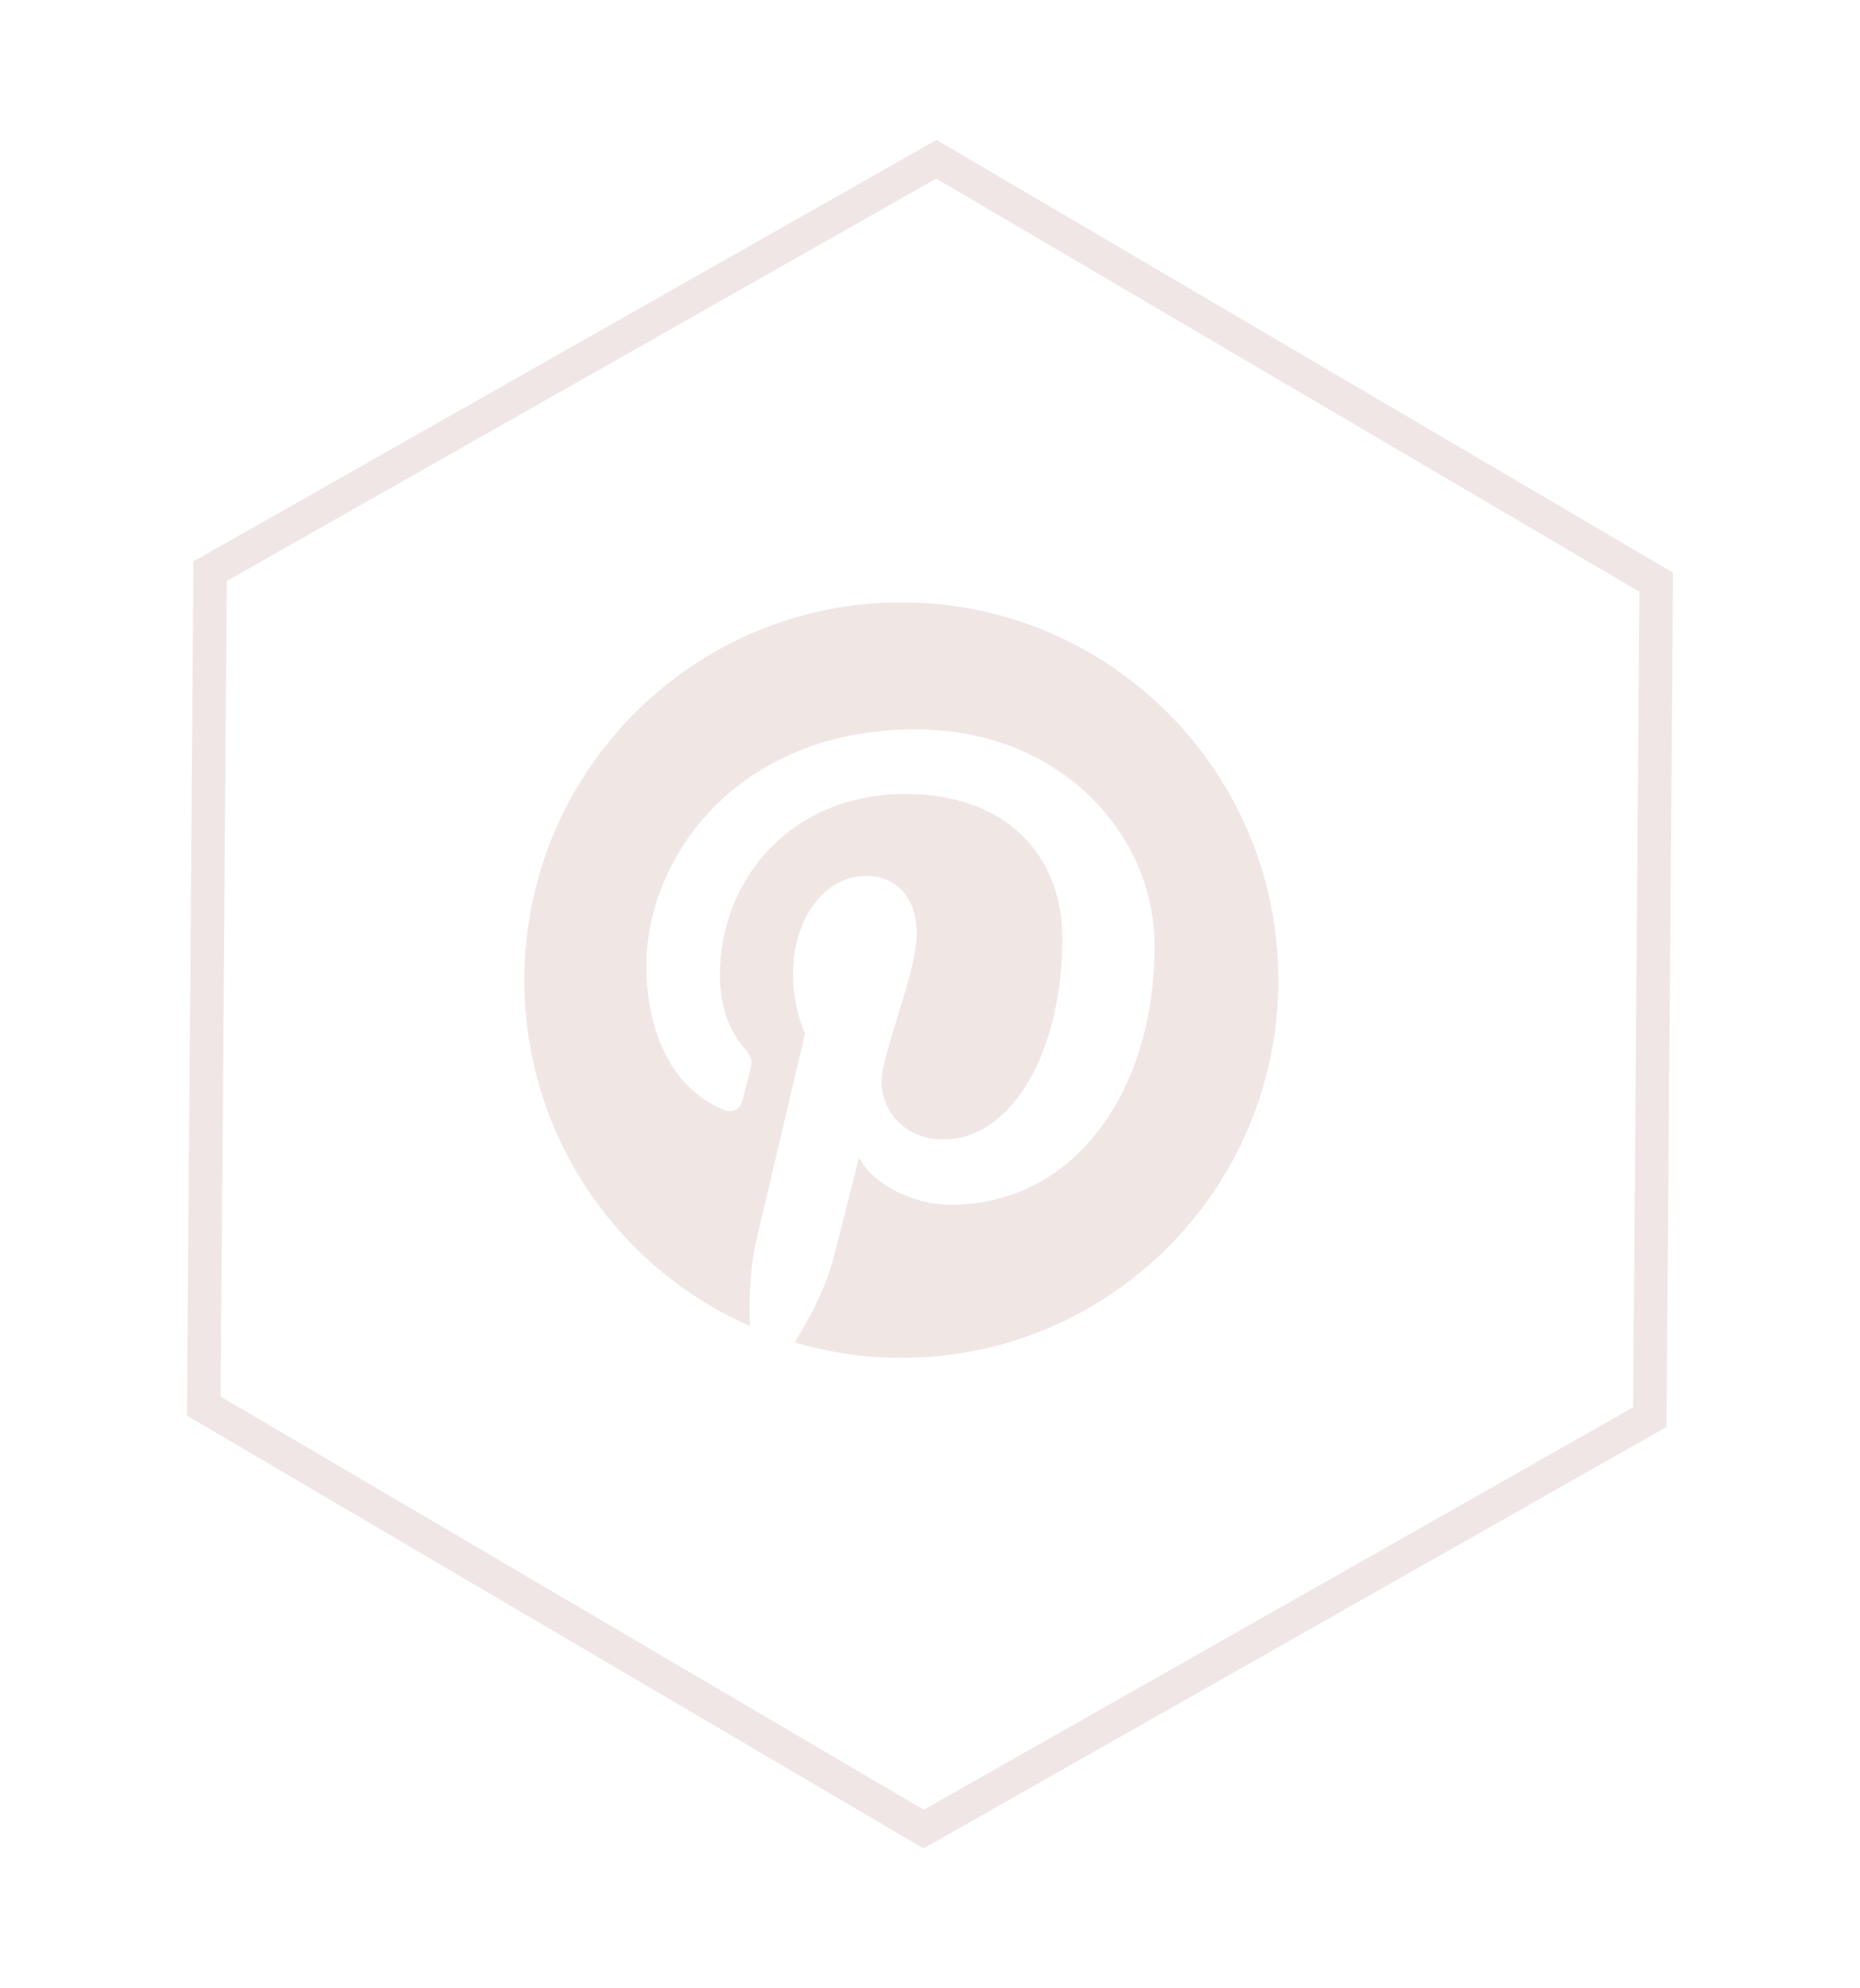 <?xml version="1.0" encoding="utf-8"?>
<!-- Generator: Adobe Illustrator 16.0.0, SVG Export Plug-In . SVG Version: 6.00 Build 0)  -->
<!DOCTYPE svg PUBLIC "-//W3C//DTD SVG 1.1//EN" "http://www.w3.org/Graphics/SVG/1.1/DTD/svg11.dtd">
<svg version="1.1" id="Layer_1" xmlns="http://www.w3.org/2000/svg" xmlns:xlink="http://www.w3.org/1999/xlink" x="0px" y="0px"
	 width="166.667px" height="178.161px" viewBox="0 0 166.667 178.161" enable-background="new 0 0 166.667 178.161"
	 xml:space="preserve">
<g opacity="0.5">
	<path fill="#E2CFCC" d="M80.767,53.971c-18.655,0-33.785,15.155-33.785,33.853c0,13.863,8.319,25.767,20.226,31.003
		c-0.097-2.361-0.016-5.201,0.586-7.773c0.65-2.744,4.346-18.443,4.346-18.443s-1.078-2.166-1.078-5.354
		c0-5.024,2.903-8.768,6.516-8.768c3.072,0,4.559,2.312,4.559,5.079c0,3.101-1.971,7.728-2.984,12.015
		c-0.845,3.59,1.796,6.521,5.329,6.521c6.402,0,10.715-8.236,10.715-17.996c0-7.42-4.99-12.97-14.057-12.97
		c-10.248,0-16.632,7.653-16.632,16.204c0,2.954,0.867,5.033,2.224,6.642c0.627,0.742,0.711,1.037,0.487,1.887
		c-0.162,0.619-0.533,2.123-0.689,2.715c-0.226,0.855-0.916,1.166-1.689,0.852c-4.722-1.936-6.918-7.113-6.918-12.931
		c0-9.618,8.092-21.153,24.143-21.153c12.9,0,21.387,9.356,21.387,19.396c0,13.283-7.366,23.199-18.229,23.199
		c-3.646,0-7.077-1.979-8.249-4.219c0,0-1.964,7.799-2.379,9.309c-0.712,2.602-2.119,5.217-3.401,7.246
		c3.038,0.9,6.25,1.389,9.576,1.389c18.655,0,33.78-15.156,33.78-33.849C114.547,69.126,99.422,53.971,80.767,53.971"/>
</g>
<polygon opacity="0.5" fill="none" stroke="#E1CFCC" stroke-width="3" stroke-miterlimit="10" points="82.761,163.894 
	18.258,125.991 18.831,51.178 83.906,14.268 148.409,52.17 147.835,126.983 "/>
<g>
</g>
<g>
</g>
<g>
</g>
<g>
</g>
<g>
</g>
<g>
</g>
</svg>
